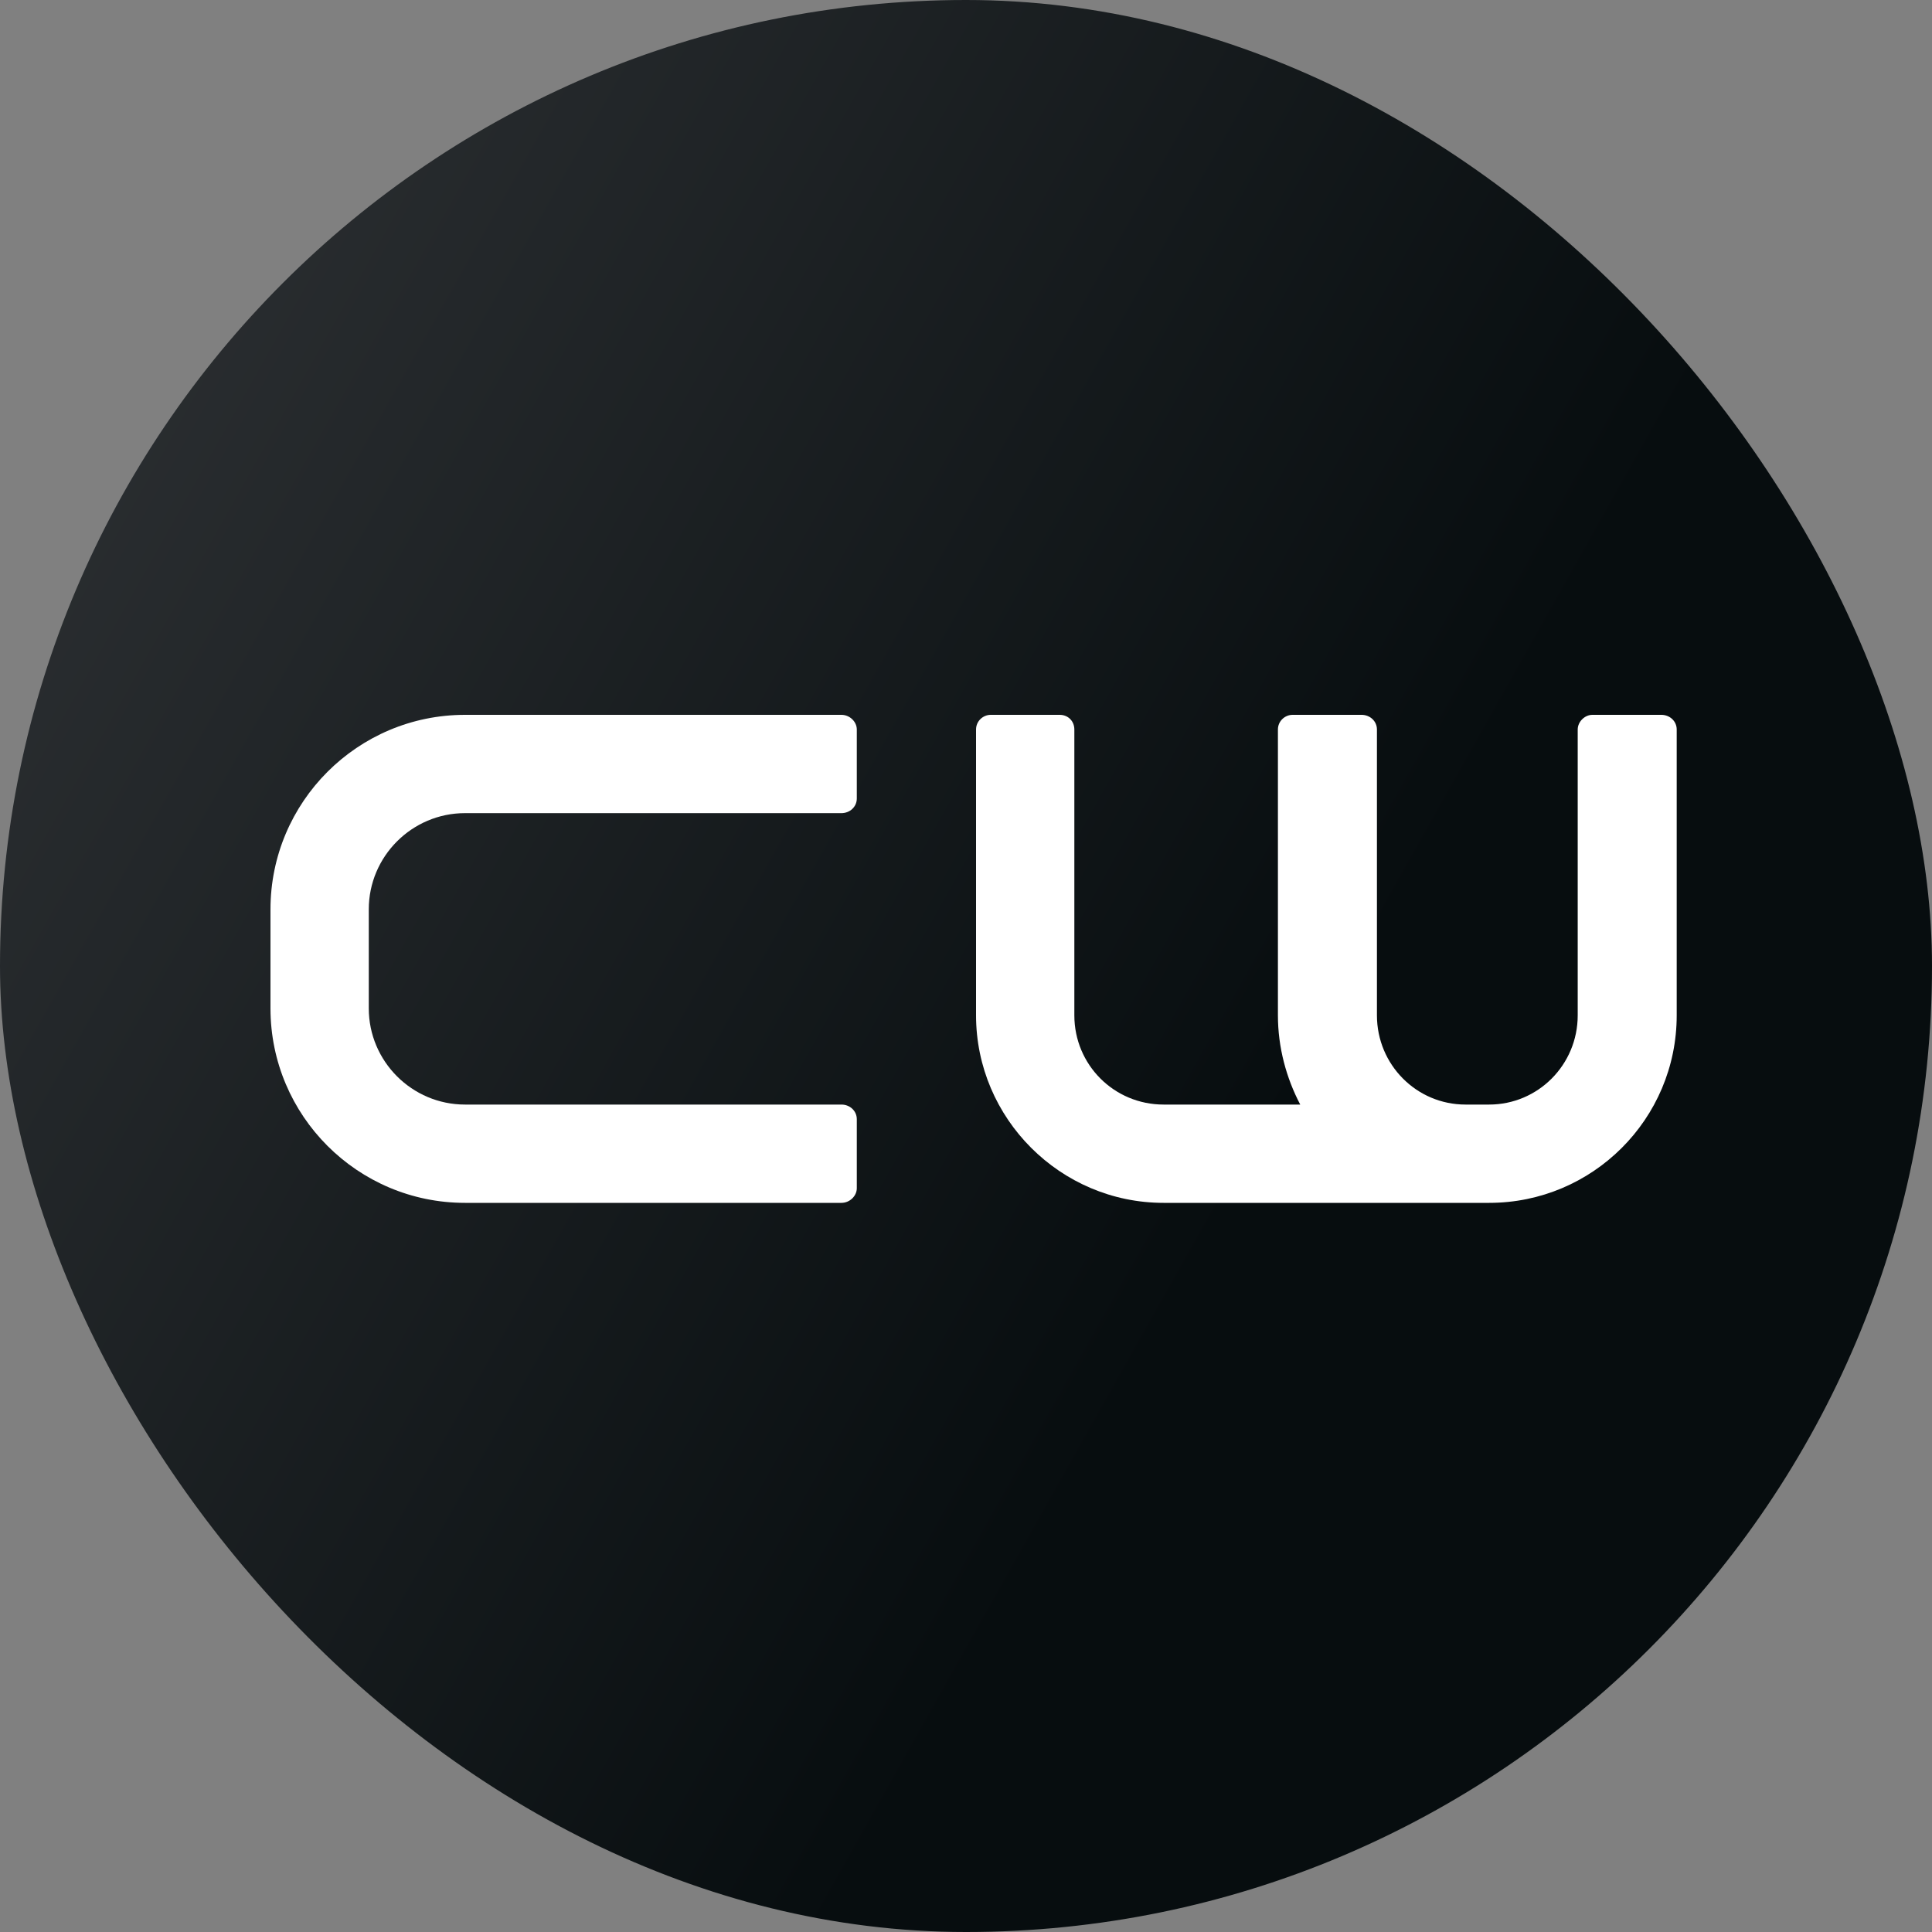 <svg width="100" height="100" viewBox="0 0 100 100" fill="none" xmlns="http://www.w3.org/2000/svg">
<rect x="0" y="0" width="100" height="100" fill="#808080" stroke="none"/>
<rect width="100" height="100" rx="50" fill="url(#paint0_linear_1581_234)"/>
<path d="M24.068 42.088H43.554C43.987 42.088 44.348 41.763 44.348 41.33V37.758C44.348 37.361 43.987 37 43.554 37H24.068C18.511 37 14 41.511 14 47.068V52.192C14 57.749 18.511 62.26 24.068 62.26H43.554C43.987 62.26 44.348 61.899 44.348 61.502V57.93C44.348 57.497 43.987 57.172 43.554 57.172H24.068C21.325 57.172 19.088 54.934 19.088 52.192V47.068C19.088 44.325 21.325 42.088 24.068 42.088Z" fill="white"/>
<path d="M85.993 37H82.42C82.023 37 81.662 37.361 81.662 37.758V52.553C81.662 55.115 79.605 57.172 77.079 57.172H75.853C73.326 57.172 71.27 55.115 71.27 52.553V37.758C71.27 37.325 70.909 37 70.476 37H66.903C66.506 37 66.145 37.325 66.145 37.758V52.553C66.145 54.213 66.579 55.8 67.3 57.172H60.227C57.665 57.172 55.608 55.115 55.608 52.553V37.758C55.608 37.325 55.284 37 54.851 37H51.278C50.881 37 50.52 37.325 50.52 37.758V52.553C50.52 57.894 54.887 62.26 60.227 62.26H77.079C82.42 62.26 86.786 57.93 86.786 52.553V37.758C86.786 37.325 86.426 37 85.993 37Z" fill="white"/>
<defs>
<linearGradient id="paint0_linear_1581_234" x1="0" y1="0" x2="118.694" y2="66.766" gradientUnits="userSpaceOnUse">
<stop stop-color="#313437"/>
<stop offset="0.635" stop-color="#070D0F"/>
</linearGradient>
</defs>
</svg>
